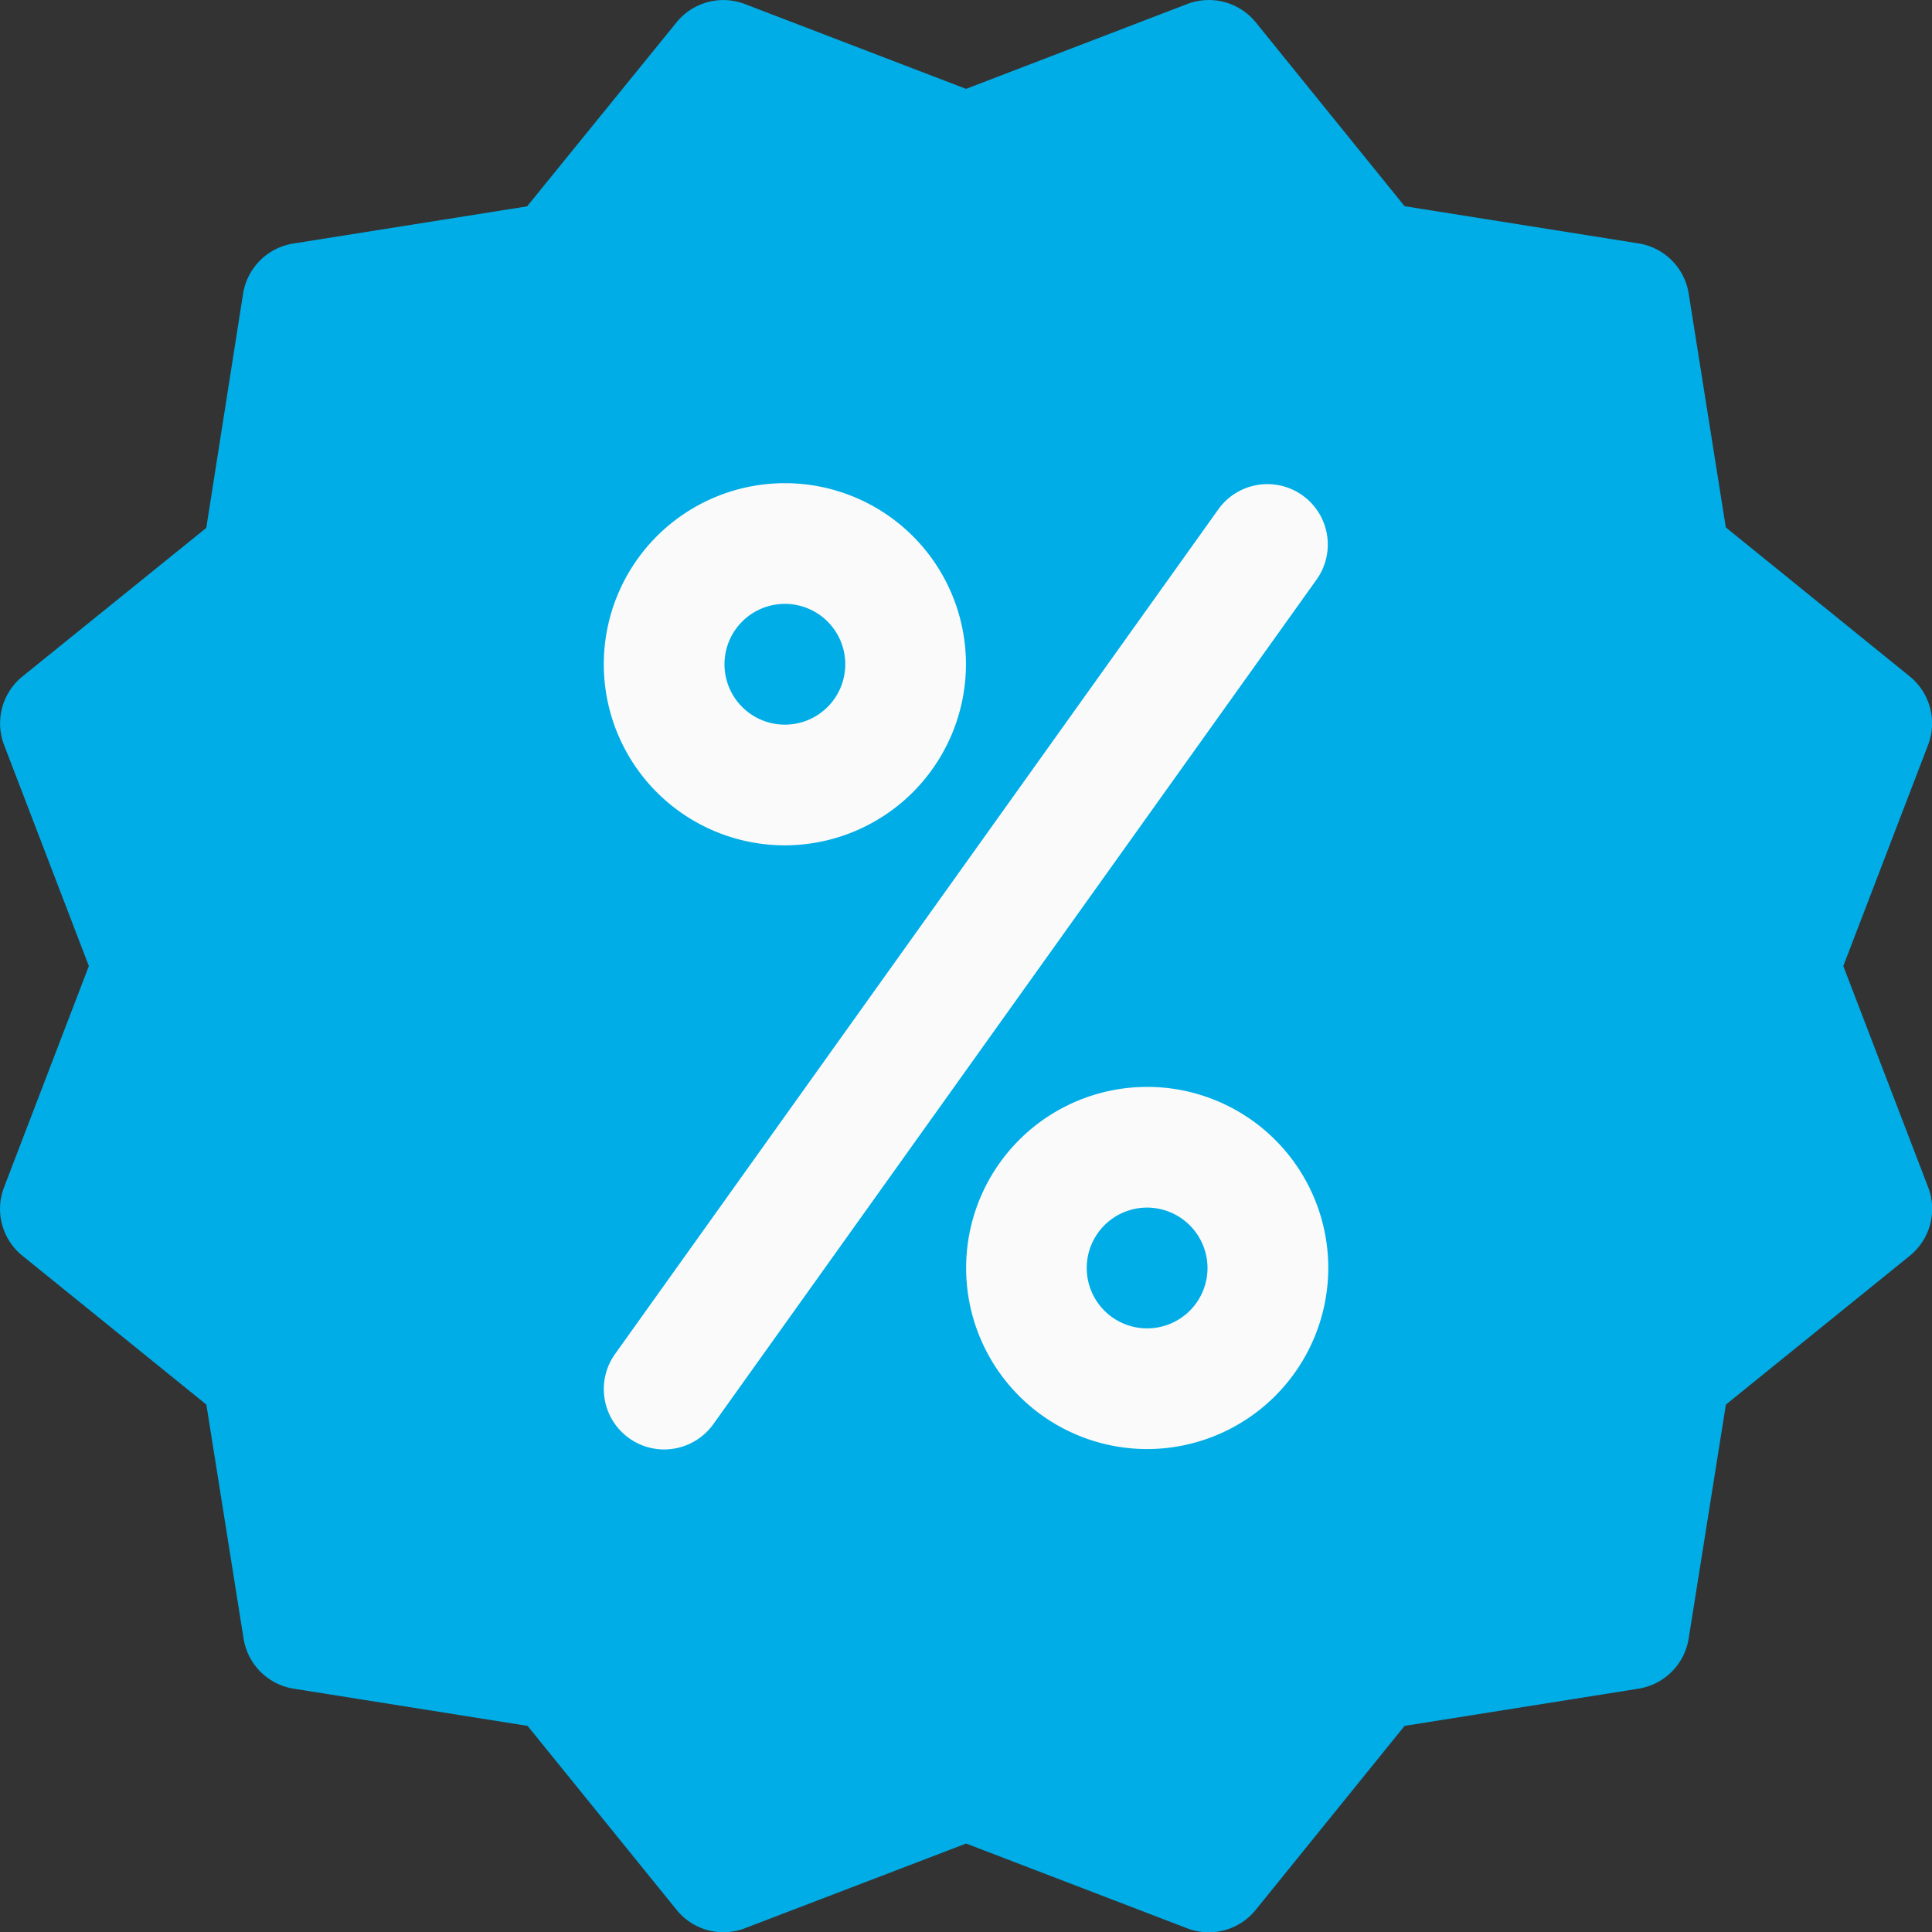 <svg xmlns="http://www.w3.org/2000/svg" width="100%" height="100%" viewBox="0 0 24.155 24.156">
    <rect x="0" y="0" width="24.155" height="24.156" fill="#333333" stroke="none"/>
    <defs>
        <style>
            ._purchaseForm_prefix__cls-2{fill:#fafafa}
        </style>
    </defs>
    <g id="prefix__sale" transform="translate(-.01)">
        <path id="prefix__Path_34029" d="M23.056 12.078l1.06-2.764a.756.756 0 0 0-.229-.857l-2.3-1.863-.464-2.924a.755.755 0 0 0-.628-.627l-2.924-.465L15.71.279a.756.756 0 0 0-.856-.229l-2.766 1.061L9.324.051a.753.753 0 0 0-.856.229L6.6 2.58l-2.924.465a.756.756 0 0 0-.627.627L2.589 6.6.29 8.458a.755.755 0 0 0-.229.856l1.06 2.764-1.06 2.765a.753.753 0 0 0 .229.857l2.3 1.861.465 2.924a.755.755 0 0 0 .627.628l2.924.465 1.863 2.3a.751.751 0 0 0 .857.229l2.763-1.058 2.764 1.06a.755.755 0 0 0 .857-.231l1.861-2.3 2.924-.465a.756.756 0 0 0 .628-.628l.465-2.924 2.3-1.861a.754.754 0 0 0 .229-.856z" data-name="Path 34029" style="fill:#00ade6"/>
        <g id="prefix__Group_14515" data-name="Group 14515" transform="translate(7.559 6.039)">
            <path fill="#fafafa" id="prefix__Path_34030" d="M162.286 132.564a2.264 2.264 0 1 1 2.264-2.264 2.267 2.267 0 0 1-2.264 2.264zm0-3.019a.755.755 0 1 0 .755.755.755.755 0 0 0-.755-.755z" class="_purchaseForm_prefix__cls-2" data-name="Path 34030" transform="translate(-160.022 -128.034)"/>
            <path fill="#fafafa" id="prefix__Path_34031" d="M258.286 292.564a2.264 2.264 0 1 1 2.265-2.264 2.267 2.267 0 0 1-2.265 2.264zm0-3.019a.755.755 0 1 0 .755.755.757.757 0 0 0-.755-.755z" class="_purchaseForm_prefix__cls-2" data-name="Path 34031" transform="translate(-251.493 -280.486)"/>
            <path fill="#fafafa" id="prefix__Path_34032" d="M160.79 140.1a.755.755 0 0 1-.613-1.194l7.548-10.568a.755.755 0 0 1 1.229.877l-7.548 10.568a.758.758 0 0 1-.616.317z" class="_purchaseForm_prefix__cls-2" data-name="Path 34032" transform="translate(-160.036 -128.017)"/>
        </g>
    </g>
</svg>
